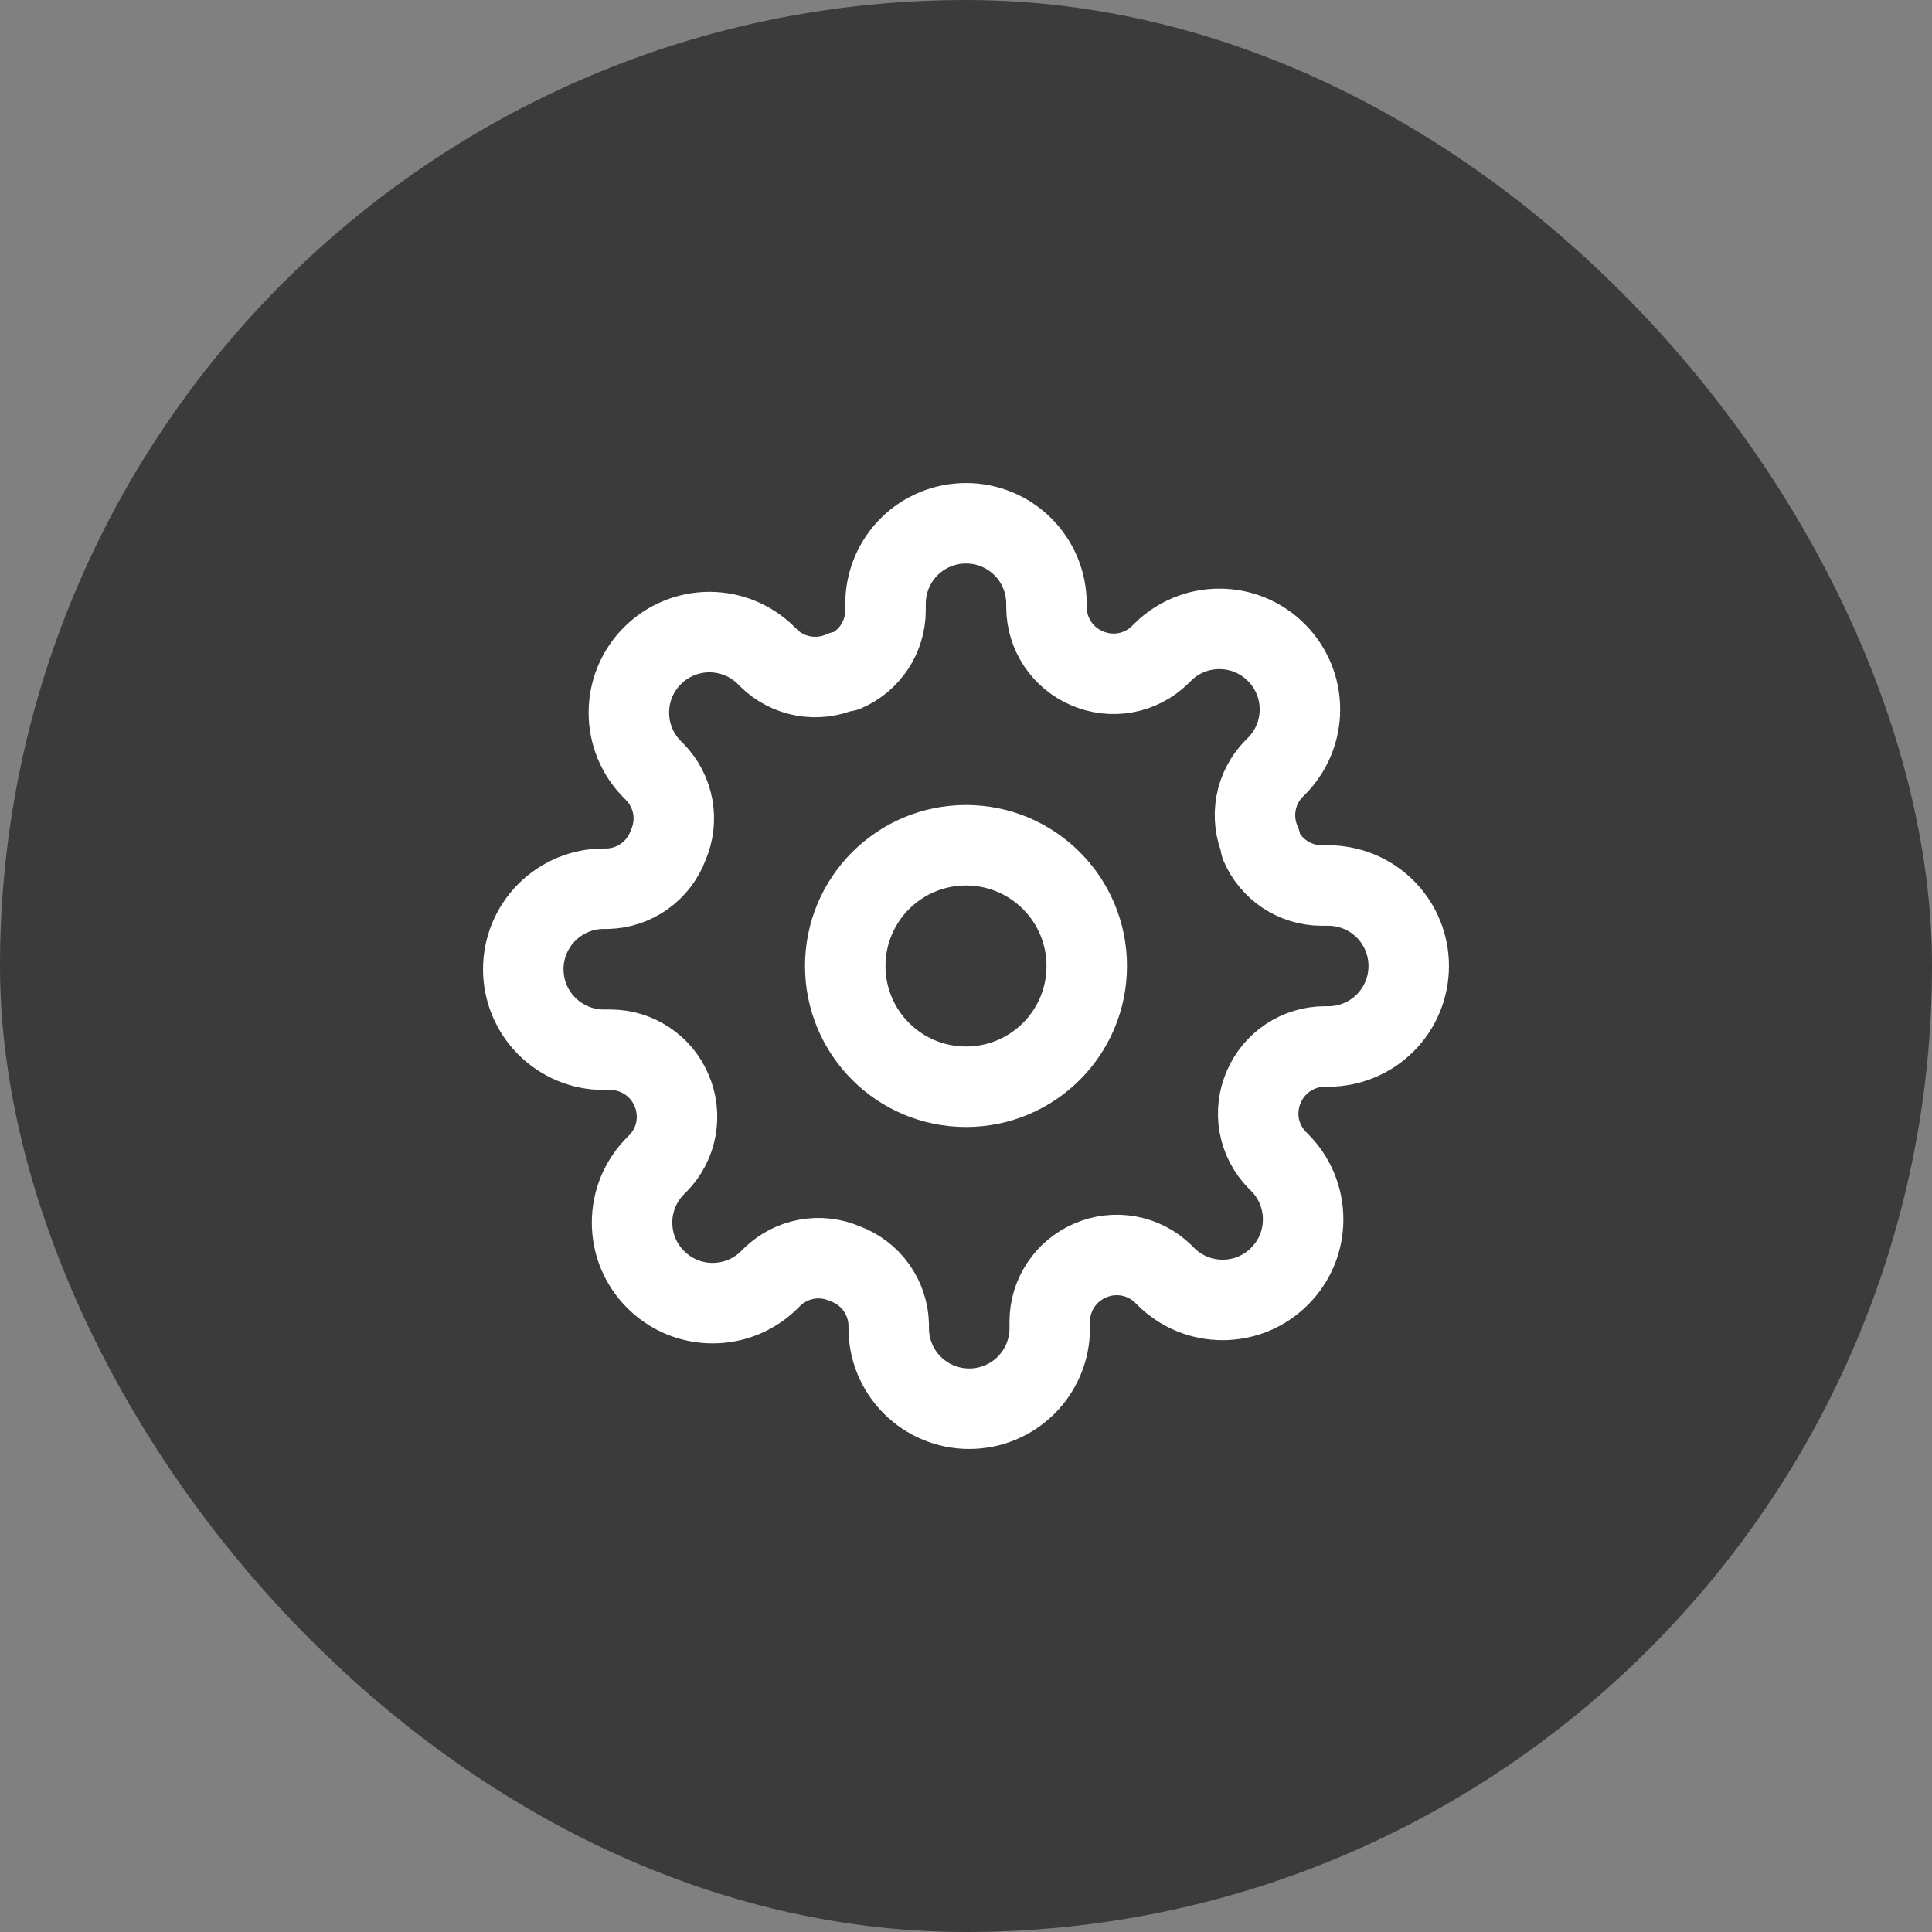 <svg width="32" height="32" viewBox="0 0 32 32" fill="none" xmlns="http://www.w3.org/2000/svg">
<rect x="0" y="0" width="32" height="32" fill="#808080" stroke="none"/>
<rect width="32" height="32" rx="16" fill="#3B3B3B"/>
<g clip-path="url(#clip0_1163_12173)">
<path d="M16 18C17.105 18 18 17.105 18 16C18 14.896 17.105 14 16 14C14.895 14 14 14.896 14 16C14 17.105 14.895 18 16 18Z" stroke="white" stroke-width="1.333" stroke-linecap="round" stroke-linejoin="round"/>
<path d="M20.933 18C20.845 18.201 20.818 18.424 20.857 18.64C20.896 18.857 21 19.056 21.153 19.213L21.193 19.253C21.317 19.377 21.416 19.524 21.483 19.686C21.55 19.848 21.584 20.021 21.584 20.197C21.584 20.372 21.55 20.546 21.483 20.707C21.416 20.869 21.317 21.016 21.193 21.14C21.07 21.264 20.922 21.362 20.761 21.43C20.599 21.497 20.425 21.531 20.25 21.531C20.075 21.531 19.901 21.497 19.739 21.43C19.578 21.362 19.43 21.264 19.307 21.14L19.267 21.1C19.11 20.946 18.91 20.843 18.694 20.804C18.477 20.765 18.254 20.791 18.053 20.88C17.856 20.965 17.688 21.105 17.57 21.284C17.451 21.463 17.387 21.672 17.387 21.887V22C17.387 22.354 17.246 22.693 16.996 22.943C16.746 23.193 16.407 23.333 16.053 23.333C15.7 23.333 15.361 23.193 15.111 22.943C14.86 22.693 14.72 22.354 14.72 22V21.94C14.715 21.719 14.643 21.505 14.515 21.326C14.387 21.146 14.207 21.01 14 20.933C13.799 20.845 13.576 20.818 13.36 20.857C13.143 20.897 12.944 21 12.787 21.153L12.747 21.193C12.623 21.317 12.476 21.416 12.314 21.483C12.152 21.55 11.979 21.584 11.803 21.584C11.628 21.584 11.455 21.55 11.293 21.483C11.131 21.416 10.984 21.317 10.86 21.193C10.736 21.07 10.638 20.922 10.57 20.761C10.503 20.599 10.469 20.425 10.469 20.25C10.469 20.075 10.503 19.901 10.57 19.739C10.638 19.578 10.736 19.431 10.86 19.307L10.9 19.267C11.054 19.11 11.157 18.91 11.196 18.694C11.235 18.477 11.209 18.255 11.12 18.053C11.036 17.856 10.895 17.688 10.716 17.57C10.537 17.451 10.328 17.388 10.113 17.387H10C9.646 17.387 9.307 17.246 9.057 16.996C8.807 16.746 8.667 16.407 8.667 16.053C8.667 15.7 8.807 15.361 9.057 15.111C9.307 14.861 9.646 14.72 10 14.72H10.06C10.281 14.715 10.495 14.643 10.674 14.515C10.854 14.387 10.99 14.207 11.067 14C11.155 13.799 11.182 13.576 11.143 13.36C11.103 13.143 11 12.944 10.847 12.787L10.807 12.747C10.683 12.623 10.584 12.476 10.517 12.314C10.45 12.152 10.416 11.979 10.416 11.803C10.416 11.628 10.45 11.455 10.517 11.293C10.584 11.131 10.683 10.984 10.807 10.86C10.931 10.736 11.078 10.638 11.239 10.571C11.401 10.504 11.575 10.469 11.75 10.469C11.925 10.469 12.099 10.504 12.261 10.571C12.422 10.638 12.569 10.736 12.693 10.86L12.733 10.9C12.89 11.054 13.09 11.157 13.306 11.196C13.523 11.235 13.745 11.209 13.947 11.12H14C14.197 11.036 14.365 10.895 14.484 10.716C14.602 10.537 14.666 10.328 14.667 10.113V10C14.667 9.646 14.807 9.307 15.057 9.057C15.307 8.807 15.646 8.667 16 8.667C16.354 8.667 16.693 8.807 16.943 9.057C17.193 9.307 17.333 9.646 17.333 10V10.06C17.334 10.275 17.398 10.484 17.516 10.663C17.635 10.842 17.803 10.982 18 11.067C18.201 11.155 18.424 11.182 18.64 11.143C18.857 11.104 19.056 11 19.213 10.847L19.253 10.807C19.377 10.683 19.524 10.584 19.686 10.517C19.848 10.45 20.021 10.416 20.197 10.416C20.372 10.416 20.545 10.45 20.707 10.517C20.869 10.584 21.016 10.683 21.14 10.807C21.264 10.931 21.362 11.078 21.429 11.239C21.497 11.401 21.531 11.575 21.531 11.75C21.531 11.925 21.497 12.099 21.429 12.261C21.362 12.422 21.264 12.57 21.14 12.693L21.1 12.733C20.946 12.89 20.843 13.09 20.804 13.306C20.765 13.523 20.791 13.746 20.88 13.947V14C20.965 14.197 21.105 14.365 21.284 14.484C21.462 14.602 21.672 14.666 21.887 14.667H22C22.354 14.667 22.693 14.807 22.943 15.057C23.193 15.307 23.333 15.646 23.333 16C23.333 16.354 23.193 16.693 22.943 16.943C22.693 17.193 22.354 17.333 22 17.333H21.94C21.725 17.334 21.516 17.398 21.337 17.516C21.158 17.635 21.018 17.803 20.933 18Z" stroke="white" stroke-width="1.333" stroke-linecap="round" stroke-linejoin="round"/>
</g>
<defs>
<clipPath id="clip0_1163_12173">
<rect width="16" height="16" fill="white" transform="translate(8 8)"/>
</clipPath>
</defs>
</svg>
